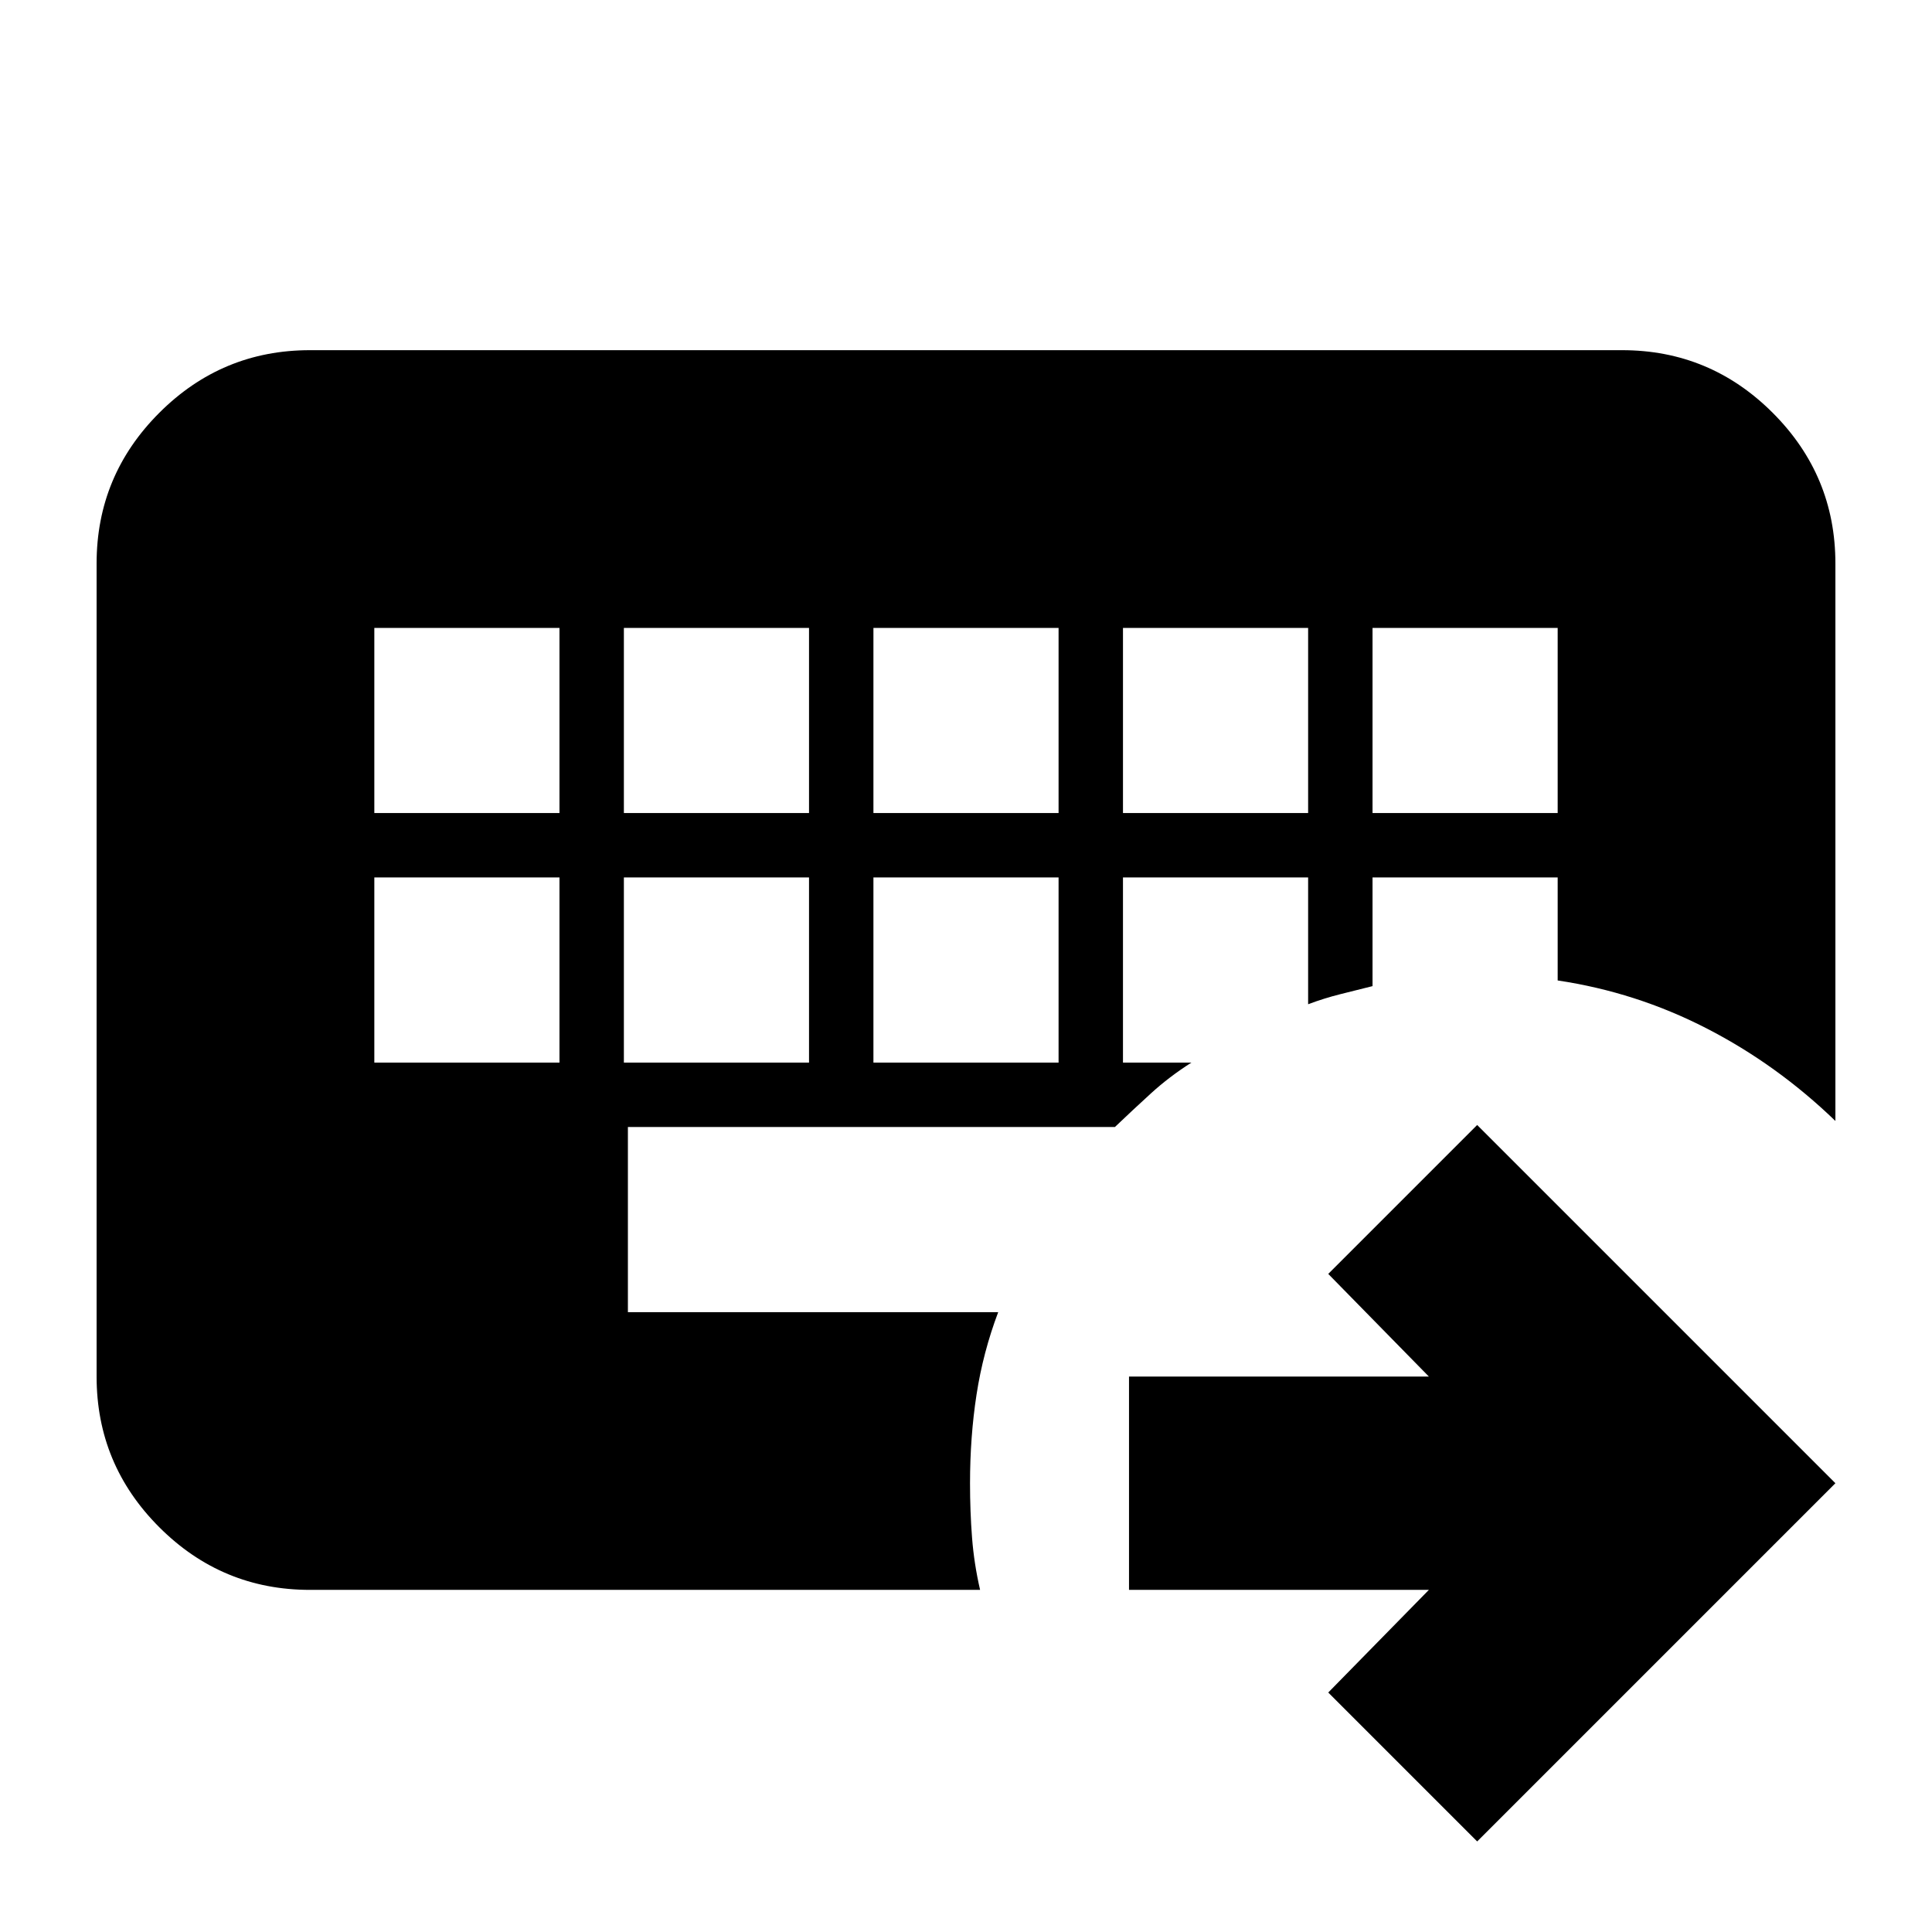 <svg xmlns="http://www.w3.org/2000/svg" height="24" viewBox="0 96 960 960" width="24"><path d="M186 532v92h92v-92h-92Zm124 0v92h92v-92h-92Zm124 0v92h92v-92h-92ZM186 408v92h92v-92h-92Zm124 0v92h92v-92h-92Zm124 0v92h92v-92h-92Zm124 0v92h92v-92h-92Zm124 0v92h92v-92h-92Zm52 603-74-74 50-51H561V780h149l-50-51 74-74 178 178-178 178ZM487 886H154q-43.725 0-74.862-31.138Q48 823.725 48 780V376q0-43.725 31.138-74.862Q110.275 270 154 270h652q43.725 0 74.862 31.138Q912 332.275 912 376v277q-29-28-64-46t-74-23.816V532h-92v54l-16 4q-8 2-16 5v-63h-92v92h34q-11 7-20 15.203T554 656H312v92h184q-7.538 19.966-10.769 40.983Q482 810 482 833q0 14 1 27t4 26Z"/></svg>